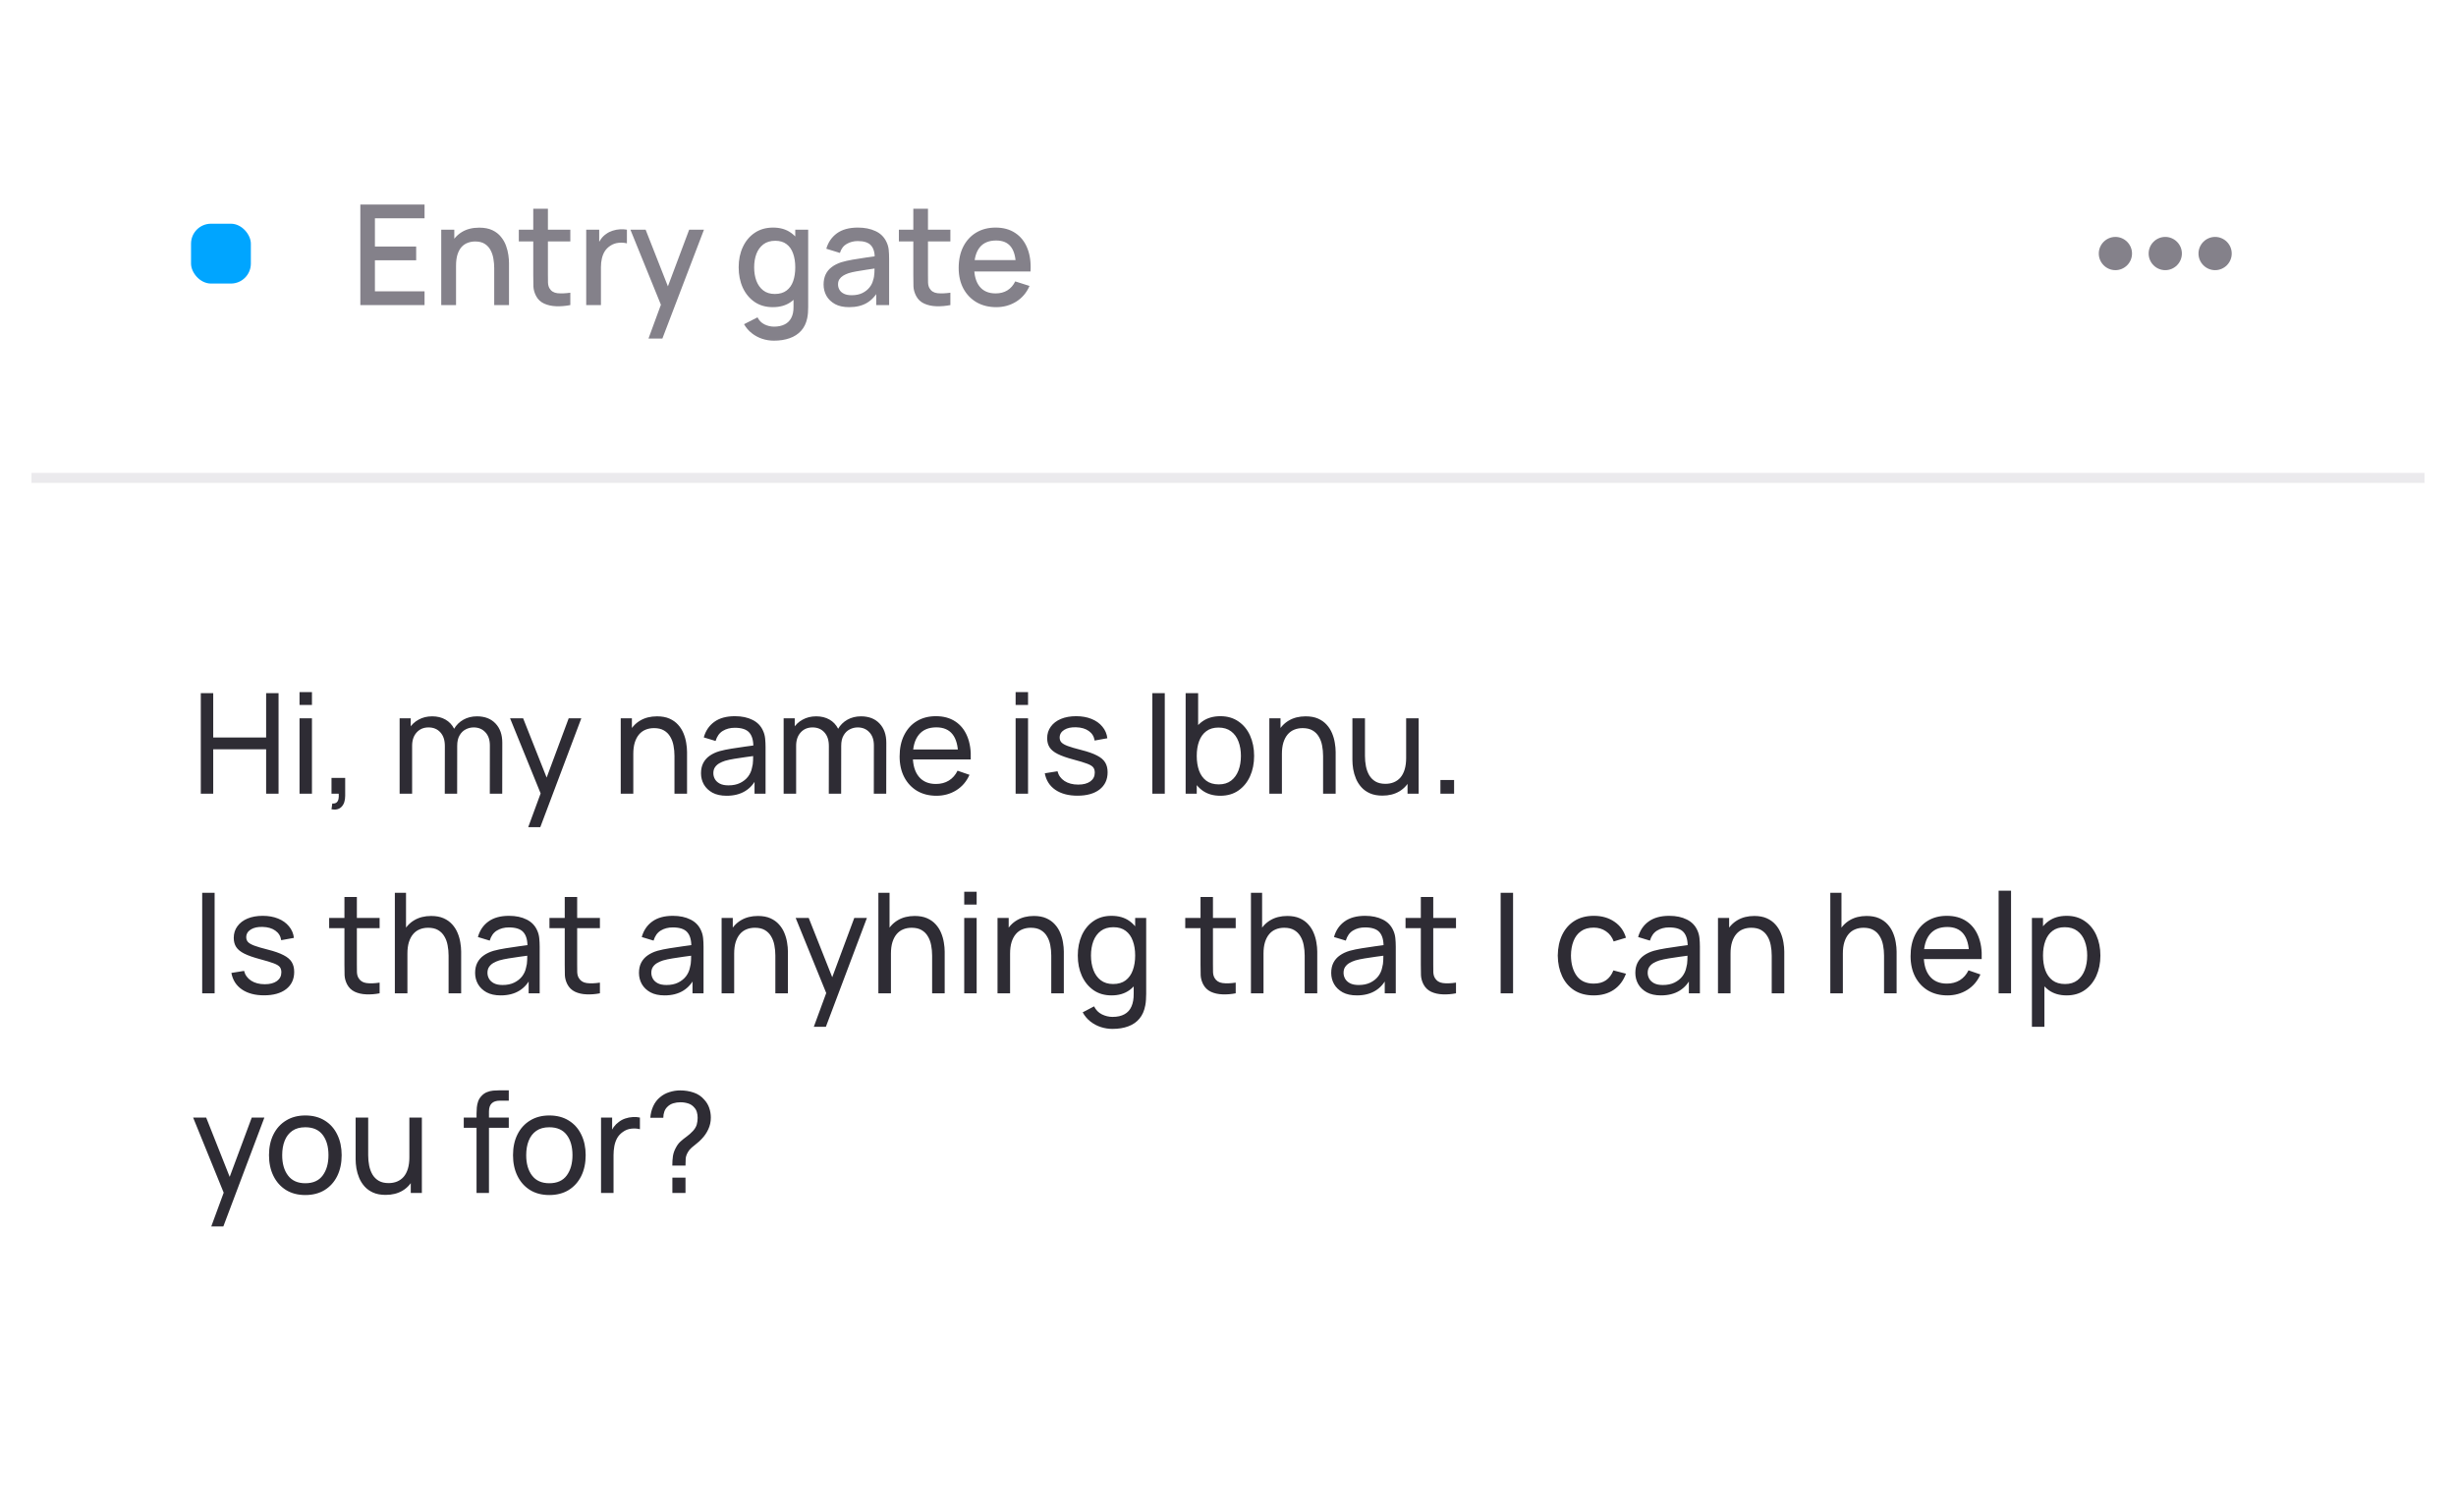 <svg width="406" height="250" viewBox="0 0 406 250" fill="none" xmlns="http://www.w3.org/2000/svg">
<g filter="url(#filter0_d_38156_10948)">
<g clip-path="url(#clip0_38156_10948)">
<rect x="5.207" y="4" width="395.586" height="239.103" rx="6.593" fill="white"/>
<path d="M349.696 37.515C348.185 37.515 346.949 38.751 346.949 40.262C346.949 41.773 348.185 43.009 349.696 43.009C351.207 43.009 352.443 41.773 352.443 40.262C352.443 38.751 351.207 37.515 349.696 37.515ZM366.179 37.515C364.668 37.515 363.432 38.751 363.432 40.262C363.432 41.773 364.668 43.009 366.179 43.009C367.69 43.009 368.926 41.773 368.926 40.262C368.926 38.751 367.69 37.515 366.179 37.515ZM357.938 37.515C356.427 37.515 355.191 38.751 355.191 40.262C355.191 41.773 356.427 43.009 357.938 43.009C359.449 43.009 360.685 41.773 360.685 40.262C360.685 38.751 359.449 37.515 357.938 37.515Z" fill="#84818A"/>
<rect x="5.207" y="76.524" width="395.586" height="1.648" fill="#EBEAED"/>
<rect x="31.579" y="35.334" width="9.89" height="9.89" rx="3.297" fill="#00A5FF"/>
<path d="M59.567 48.779V32.165H70.182V34.438H61.978V39.099H68.797V41.372H61.978V46.506H70.182V48.779H59.567ZM81.698 48.779V42.653C81.698 42.168 81.656 41.672 81.571 41.164C81.494 40.649 81.341 40.172 81.11 39.734C80.887 39.295 80.568 38.941 80.152 38.672C79.745 38.403 79.21 38.268 78.548 38.268C78.118 38.268 77.71 38.341 77.325 38.487C76.941 38.626 76.602 38.853 76.31 39.168C76.025 39.484 75.799 39.899 75.629 40.414C75.468 40.93 75.387 41.557 75.387 42.295L73.887 41.73C73.887 40.599 74.099 39.603 74.522 38.741C74.945 37.872 75.552 37.195 76.345 36.711C77.137 36.226 78.095 35.984 79.218 35.984C80.079 35.984 80.802 36.122 81.387 36.399C81.971 36.676 82.444 37.041 82.806 37.495C83.175 37.941 83.456 38.43 83.648 38.961C83.841 39.491 83.971 40.011 84.04 40.518C84.11 41.026 84.144 41.472 84.144 41.856V48.779H81.698ZM72.941 48.779V36.318H75.099V39.918H75.387V48.779H72.941ZM94.28 48.779C93.496 48.933 92.726 48.998 91.972 48.975C91.219 48.952 90.546 48.806 89.953 48.537C89.361 48.268 88.915 47.845 88.615 47.268C88.346 46.752 88.2 46.229 88.177 45.699C88.161 45.16 88.153 44.553 88.153 43.876V32.857H90.576V43.76C90.576 44.26 90.58 44.695 90.588 45.064C90.603 45.433 90.684 45.745 90.83 45.999C91.107 46.476 91.546 46.749 92.145 46.818C92.753 46.879 93.465 46.852 94.28 46.737V48.779ZM85.765 38.257V36.318H94.28V38.257H85.765ZM96.907 48.779V36.318H99.053V39.341L98.753 38.949C98.907 38.549 99.107 38.184 99.353 37.853C99.599 37.514 99.884 37.237 100.207 37.022C100.522 36.791 100.872 36.614 101.257 36.491C101.649 36.361 102.049 36.284 102.457 36.261C102.865 36.23 103.257 36.249 103.634 36.318V38.58C103.226 38.472 102.772 38.441 102.272 38.487C101.78 38.534 101.326 38.691 100.911 38.961C100.519 39.214 100.207 39.522 99.976 39.884C99.753 40.245 99.592 40.649 99.492 41.095C99.392 41.533 99.342 41.999 99.342 42.491V48.779H96.907ZM107.2 54.318L109.612 47.752L109.646 49.691L104.212 36.318H106.727L110.788 46.645H110.05L113.927 36.318H116.373L109.496 54.318H107.2ZM127.934 54.664C127.265 54.664 126.615 54.56 125.984 54.352C125.361 54.144 124.792 53.837 124.277 53.429C123.761 53.029 123.335 52.533 122.996 51.941L125.223 50.81C125.492 51.341 125.877 51.729 126.377 51.975C126.877 52.221 127.404 52.344 127.957 52.344C128.642 52.344 129.227 52.221 129.711 51.975C130.196 51.737 130.561 51.375 130.807 50.891C131.061 50.406 131.184 49.806 131.177 49.091V45.606H131.465V36.318H133.6V49.114C133.6 49.445 133.588 49.76 133.565 50.06C133.542 50.36 133.5 50.66 133.438 50.96C133.261 51.798 132.923 52.491 132.423 53.037C131.93 53.583 131.3 53.991 130.53 54.26C129.769 54.529 128.904 54.664 127.934 54.664ZM127.75 49.125C126.588 49.125 125.584 48.837 124.738 48.26C123.9 47.683 123.25 46.899 122.788 45.906C122.335 44.906 122.108 43.783 122.108 42.537C122.108 41.283 122.338 40.164 122.8 39.18C123.262 38.188 123.915 37.407 124.761 36.837C125.615 36.261 126.627 35.972 127.796 35.972C128.973 35.972 129.961 36.261 130.761 36.837C131.569 37.407 132.176 38.188 132.584 39.18C133 40.172 133.207 41.291 133.207 42.537C133.207 43.783 133 44.903 132.584 45.895C132.169 46.887 131.557 47.675 130.75 48.26C129.942 48.837 128.942 49.125 127.75 49.125ZM128.084 46.945C128.877 46.945 129.523 46.756 130.023 46.379C130.523 46.002 130.888 45.483 131.119 44.822C131.35 44.16 131.465 43.399 131.465 42.537C131.465 41.676 131.346 40.914 131.107 40.253C130.877 39.591 130.515 39.076 130.023 38.707C129.538 38.337 128.919 38.153 128.165 38.153C127.365 38.153 126.708 38.349 126.192 38.741C125.677 39.134 125.292 39.66 125.038 40.322C124.792 40.983 124.669 41.722 124.669 42.537C124.669 43.36 124.792 44.106 125.038 44.776C125.292 45.437 125.669 45.964 126.169 46.356C126.677 46.749 127.315 46.945 128.084 46.945ZM140.358 49.125C139.435 49.125 138.662 48.956 138.039 48.618C137.416 48.272 136.943 47.818 136.62 47.256C136.305 46.687 136.147 46.064 136.147 45.387C136.147 44.756 136.259 44.203 136.482 43.726C136.705 43.249 137.035 42.845 137.474 42.514C137.912 42.176 138.451 41.903 139.089 41.695C139.643 41.533 140.27 41.391 140.97 41.268C141.67 41.145 142.404 41.03 143.174 40.922C143.951 40.814 144.72 40.707 145.481 40.599L144.604 41.084C144.62 40.107 144.412 39.384 143.981 38.914C143.558 38.438 142.828 38.199 141.789 38.199C141.135 38.199 140.535 38.353 139.989 38.66C139.443 38.961 139.062 39.461 138.847 40.16L136.597 39.468C136.905 38.399 137.489 37.549 138.351 36.918C139.22 36.288 140.374 35.972 141.812 35.972C142.927 35.972 143.897 36.164 144.72 36.549C145.55 36.926 146.158 37.526 146.543 38.349C146.743 38.757 146.866 39.187 146.912 39.641C146.958 40.095 146.981 40.584 146.981 41.107V48.779H144.847V45.929L145.262 46.299C144.747 47.252 144.089 47.964 143.289 48.433C142.497 48.895 141.52 49.125 140.358 49.125ZM140.785 47.152C141.47 47.152 142.058 47.033 142.551 46.795C143.043 46.549 143.439 46.237 143.739 45.86C144.039 45.483 144.235 45.091 144.327 44.683C144.458 44.314 144.531 43.899 144.547 43.437C144.57 42.976 144.581 42.606 144.581 42.33L145.366 42.618C144.604 42.733 143.912 42.837 143.289 42.93C142.666 43.022 142.101 43.114 141.593 43.206C141.093 43.291 140.647 43.395 140.255 43.518C139.924 43.633 139.628 43.772 139.366 43.933C139.112 44.095 138.908 44.291 138.755 44.522C138.608 44.753 138.535 45.033 138.535 45.364C138.535 45.687 138.616 45.987 138.778 46.264C138.939 46.533 139.185 46.749 139.516 46.91C139.847 47.072 140.27 47.152 140.785 47.152ZM157.108 48.779C156.323 48.933 155.554 48.998 154.8 48.975C154.046 48.952 153.373 48.806 152.781 48.537C152.189 48.268 151.743 47.845 151.443 47.268C151.173 46.752 151.027 46.229 151.004 45.699C150.989 45.16 150.981 44.553 150.981 43.876V32.857H153.404V43.76C153.404 44.26 153.408 44.695 153.416 45.064C153.431 45.433 153.512 45.745 153.658 45.999C153.935 46.476 154.373 46.749 154.973 46.818C155.581 46.879 156.292 46.852 157.108 46.737V48.779ZM148.593 38.257V36.318H157.108V38.257H148.593ZM164.698 49.125C163.46 49.125 162.371 48.856 161.433 48.318C160.502 47.772 159.775 47.014 159.252 46.045C158.737 45.068 158.479 43.937 158.479 42.653C158.479 41.291 158.733 40.111 159.241 39.111C159.756 38.111 160.471 37.337 161.387 36.791C162.302 36.245 163.367 35.972 164.583 35.972C165.852 35.972 166.933 36.268 167.825 36.861C168.717 37.445 169.383 38.28 169.821 39.364C170.267 40.449 170.444 41.737 170.352 43.23H167.94V42.353C167.925 40.907 167.648 39.837 167.11 39.145C166.579 38.453 165.767 38.107 164.675 38.107C163.467 38.107 162.56 38.487 161.952 39.249C161.345 40.011 161.041 41.11 161.041 42.549C161.041 43.918 161.345 44.98 161.952 45.733C162.56 46.479 163.437 46.852 164.583 46.852C165.337 46.852 165.987 46.683 166.533 46.345C167.087 45.999 167.517 45.506 167.825 44.868L170.19 45.618C169.706 46.733 168.971 47.599 167.987 48.214C167.002 48.822 165.906 49.125 164.698 49.125ZM160.256 43.23V41.349H169.152V43.23H160.256Z" fill="#84818A"/>
<path d="M33.194 129.545V112.93H35.248V120.257H43.994V112.93H46.048V129.545H43.994V122.207H35.248V129.545H33.194ZM49.515 114.88V112.757H51.569V114.88H49.515ZM49.515 129.545V117.084H51.569V129.545H49.515ZM54.8 132.129L54.927 131.172C55.25 131.195 55.492 131.133 55.654 130.987C55.815 130.841 55.919 130.641 55.965 130.387C56.012 130.133 56.019 129.853 55.989 129.545H54.8V126.937H57.062V129.891C57.062 130.699 56.861 131.306 56.462 131.714C56.069 132.122 55.515 132.26 54.8 132.129ZM80.969 129.545L80.98 121.572C80.98 120.641 80.73 119.915 80.23 119.392C79.738 118.861 79.096 118.595 78.303 118.595C77.842 118.595 77.403 118.703 76.988 118.918C76.573 119.126 76.234 119.457 75.973 119.911C75.711 120.357 75.58 120.93 75.58 121.63L74.496 121.191C74.48 120.307 74.661 119.534 75.038 118.872C75.423 118.203 75.946 117.684 76.607 117.315C77.269 116.946 78.015 116.761 78.846 116.761C80.145 116.761 81.168 117.157 81.915 117.949C82.661 118.734 83.034 119.792 83.034 121.122L83.022 129.545H80.969ZM66.061 129.545V117.084H67.896V120.418H68.127V129.545H66.061ZM73.526 129.545L73.538 121.653C73.538 120.699 73.292 119.953 72.8 119.415C72.307 118.868 71.653 118.595 70.838 118.595C70.031 118.595 69.377 118.872 68.877 119.426C68.377 119.98 68.127 120.715 68.127 121.63L67.042 120.984C67.042 120.176 67.234 119.453 67.619 118.815C68.004 118.176 68.527 117.676 69.188 117.315C69.85 116.946 70.6 116.761 71.438 116.761C72.277 116.761 73.007 116.938 73.63 117.292C74.253 117.645 74.734 118.153 75.073 118.815C75.411 119.468 75.58 120.249 75.58 121.157L75.569 129.545H73.526ZM87.319 135.083L89.731 128.53L89.765 130.468L84.319 117.084H86.477L90.746 127.849H90.007L94.011 117.084H96.099L89.315 135.083H87.319ZM111.497 129.545V123.303C111.497 122.711 111.444 122.141 111.336 121.595C111.236 121.049 111.055 120.561 110.794 120.13C110.54 119.692 110.194 119.345 109.755 119.092C109.325 118.838 108.778 118.711 108.117 118.711C107.602 118.711 107.132 118.799 106.709 118.976C106.294 119.145 105.936 119.407 105.636 119.761C105.336 120.115 105.102 120.561 104.932 121.099C104.771 121.63 104.69 122.257 104.69 122.98L103.34 122.564C103.34 121.357 103.556 120.322 103.986 119.461C104.425 118.592 105.036 117.926 105.821 117.465C106.613 116.995 107.544 116.761 108.613 116.761C109.421 116.761 110.109 116.888 110.678 117.142C111.247 117.395 111.721 117.734 112.097 118.157C112.474 118.572 112.771 119.042 112.986 119.565C113.201 120.08 113.351 120.607 113.436 121.145C113.528 121.676 113.574 122.18 113.574 122.657V129.545H111.497ZM102.613 129.545V117.084H104.459V120.418H104.69V129.545H102.613ZM120.116 129.891C119.185 129.891 118.405 129.722 117.774 129.383C117.151 129.037 116.678 128.583 116.355 128.022C116.039 127.46 115.882 126.845 115.882 126.176C115.882 125.522 116.005 124.957 116.251 124.48C116.505 123.995 116.859 123.595 117.312 123.28C117.766 122.957 118.309 122.703 118.939 122.518C119.532 122.357 120.193 122.218 120.924 122.103C121.662 121.98 122.408 121.868 123.162 121.768C123.916 121.668 124.62 121.572 125.274 121.48L124.535 121.907C124.558 120.799 124.335 119.98 123.866 119.449C123.404 118.918 122.604 118.653 121.466 118.653C120.712 118.653 120.051 118.826 119.482 119.172C118.92 119.511 118.524 120.065 118.293 120.834L116.343 120.245C116.643 119.153 117.224 118.295 118.085 117.672C118.947 117.049 120.082 116.738 121.489 116.738C122.62 116.738 123.589 116.942 124.397 117.349C125.212 117.749 125.797 118.357 126.15 119.172C126.327 119.557 126.439 119.976 126.485 120.43C126.531 120.876 126.554 121.345 126.554 121.838V129.545H124.731V126.557L125.158 126.834C124.689 127.841 124.031 128.603 123.185 129.118C122.347 129.633 121.324 129.891 120.116 129.891ZM120.428 128.172C121.166 128.172 121.805 128.041 122.343 127.78C122.889 127.51 123.328 127.16 123.658 126.73C123.989 126.291 124.204 125.814 124.304 125.299C124.42 124.914 124.481 124.487 124.489 124.018C124.504 123.541 124.512 123.176 124.512 122.922L125.227 123.234C124.558 123.326 123.901 123.414 123.254 123.499C122.608 123.584 121.997 123.676 121.42 123.776C120.843 123.868 120.324 123.98 119.862 124.111C119.524 124.218 119.205 124.357 118.905 124.526C118.612 124.695 118.374 124.914 118.189 125.184C118.012 125.445 117.924 125.772 117.924 126.164C117.924 126.503 118.009 126.826 118.178 127.133C118.355 127.441 118.624 127.691 118.985 127.883C119.355 128.076 119.835 128.172 120.428 128.172ZM144.45 129.545L144.461 121.572C144.461 120.641 144.211 119.915 143.711 119.392C143.219 118.861 142.577 118.595 141.784 118.595C141.323 118.595 140.884 118.703 140.469 118.918C140.054 119.126 139.715 119.457 139.454 119.911C139.192 120.357 139.061 120.93 139.061 121.63L137.977 121.191C137.961 120.307 138.142 119.534 138.519 118.872C138.904 118.203 139.427 117.684 140.088 117.315C140.75 116.946 141.496 116.761 142.327 116.761C143.627 116.761 144.65 117.157 145.396 117.949C146.142 118.734 146.515 119.792 146.515 121.122L146.503 129.545H144.45ZM129.543 129.545V117.084H131.377V120.418H131.608V129.545H129.543ZM137.008 129.545L137.019 121.653C137.019 120.699 136.773 119.953 136.281 119.415C135.788 118.868 135.135 118.595 134.319 118.595C133.512 118.595 132.858 118.872 132.358 119.426C131.858 119.98 131.608 120.715 131.608 121.63L130.523 120.984C130.523 120.176 130.716 119.453 131.1 118.815C131.485 118.176 132.008 117.676 132.669 117.315C133.331 116.946 134.081 116.761 134.919 116.761C135.758 116.761 136.488 116.938 137.112 117.292C137.735 117.645 138.215 118.153 138.554 118.815C138.892 119.468 139.061 120.249 139.061 121.157L139.05 129.545H137.008ZM154.807 129.891C153.584 129.891 152.515 129.622 151.6 129.083C150.692 128.537 149.984 127.78 149.477 126.81C148.969 125.834 148.715 124.695 148.715 123.395C148.715 122.034 148.965 120.857 149.465 119.865C149.965 118.865 150.661 118.095 151.554 117.557C152.454 117.011 153.507 116.738 154.715 116.738C155.969 116.738 157.034 117.026 157.911 117.603C158.796 118.18 159.457 119.003 159.896 120.072C160.342 121.141 160.534 122.414 160.472 123.891H158.396V123.153C158.372 121.622 158.061 120.48 157.461 119.726C156.861 118.965 155.969 118.584 154.784 118.584C153.515 118.584 152.55 118.992 151.888 119.807C151.227 120.622 150.896 121.791 150.896 123.314C150.896 124.784 151.227 125.922 151.888 126.73C152.55 127.537 153.492 127.941 154.715 127.941C155.538 127.941 156.253 127.753 156.861 127.376C157.469 126.999 157.946 126.457 158.292 125.749L160.265 126.43C159.78 127.53 159.049 128.383 158.073 128.991C157.103 129.591 156.015 129.891 154.807 129.891ZM150.204 123.891V122.241H159.411V123.891H150.204ZM167.892 114.88V112.757H169.945V114.88H167.892ZM167.892 129.545V117.084H169.945V129.545H167.892ZM178.115 129.88C176.63 129.88 175.411 129.556 174.457 128.91C173.511 128.257 172.93 127.345 172.715 126.176L174.815 125.841C174.984 126.518 175.373 127.057 175.98 127.457C176.588 127.849 177.342 128.045 178.242 128.045C179.096 128.045 179.765 127.868 180.249 127.514C180.734 127.16 180.976 126.68 180.976 126.072C180.976 125.718 180.895 125.434 180.734 125.218C180.572 124.995 180.238 124.787 179.73 124.595C179.23 124.403 178.472 124.172 177.457 123.903C176.357 123.611 175.492 123.307 174.861 122.991C174.23 122.676 173.78 122.311 173.511 121.895C173.242 121.48 173.107 120.976 173.107 120.384C173.107 119.653 173.307 119.015 173.707 118.469C174.107 117.915 174.665 117.488 175.38 117.188C176.103 116.888 176.942 116.738 177.896 116.738C178.842 116.738 179.688 116.888 180.434 117.188C181.18 117.488 181.78 117.915 182.234 118.469C182.695 119.015 182.968 119.653 183.053 120.384L180.953 120.765C180.853 120.095 180.53 119.568 179.984 119.184C179.446 118.799 178.749 118.595 177.896 118.572C177.088 118.542 176.43 118.684 175.923 118.999C175.423 119.315 175.173 119.742 175.173 120.28C175.173 120.58 175.265 120.838 175.45 121.053C175.642 121.268 175.992 121.472 176.499 121.665C177.015 121.857 177.761 122.076 178.738 122.322C179.838 122.599 180.703 122.903 181.334 123.234C181.972 123.557 182.426 123.941 182.695 124.387C182.965 124.826 183.099 125.368 183.099 126.014C183.099 127.214 182.657 128.16 181.772 128.853C180.888 129.537 179.669 129.88 178.115 129.88ZM190.494 129.545V112.93H192.548V129.545H190.494ZM201.733 129.891C200.564 129.891 199.579 129.603 198.779 129.026C197.979 128.441 197.371 127.653 196.956 126.66C196.548 125.66 196.345 124.541 196.345 123.303C196.345 122.049 196.548 120.926 196.956 119.934C197.371 118.942 197.979 118.161 198.779 117.592C199.587 117.022 200.575 116.738 201.744 116.738C202.898 116.738 203.89 117.026 204.721 117.603C205.56 118.172 206.202 118.953 206.648 119.945C207.094 120.938 207.317 122.057 207.317 123.303C207.317 124.549 207.094 125.668 206.648 126.66C206.202 127.653 205.56 128.441 204.721 129.026C203.89 129.603 202.894 129.891 201.733 129.891ZM195.998 129.545V112.93H198.064V120.372H197.833V129.545H195.998ZM201.479 128.01C202.302 128.01 202.983 127.803 203.521 127.387C204.06 126.972 204.463 126.41 204.733 125.703C205.002 124.987 205.136 124.187 205.136 123.303C205.136 122.426 205.002 121.634 204.733 120.926C204.471 120.218 204.063 119.657 203.51 119.242C202.963 118.826 202.267 118.619 201.421 118.619C200.614 118.619 199.944 118.818 199.414 119.218C198.883 119.611 198.487 120.161 198.225 120.868C197.964 121.568 197.833 122.38 197.833 123.303C197.833 124.211 197.96 125.022 198.214 125.737C198.475 126.445 198.875 127.003 199.414 127.41C199.952 127.81 200.641 128.01 201.479 128.01ZM218.719 129.545V123.303C218.719 122.711 218.665 122.141 218.558 121.595C218.458 121.049 218.277 120.561 218.015 120.13C217.761 119.692 217.415 119.345 216.977 119.092C216.546 118.838 216 118.711 215.339 118.711C214.823 118.711 214.354 118.799 213.931 118.976C213.516 119.145 213.158 119.407 212.858 119.761C212.558 120.115 212.323 120.561 212.154 121.099C211.993 121.63 211.912 122.257 211.912 122.98L210.562 122.564C210.562 121.357 210.777 120.322 211.208 119.461C211.646 118.592 212.258 117.926 213.042 117.465C213.835 116.995 214.765 116.761 215.835 116.761C216.642 116.761 217.331 116.888 217.9 117.142C218.469 117.395 218.942 117.734 219.319 118.157C219.696 118.572 219.992 119.042 220.208 119.565C220.423 120.08 220.573 120.607 220.657 121.145C220.75 121.676 220.796 122.18 220.796 122.657V129.545H218.719ZM209.835 129.545V117.084H211.681V120.418H211.912V129.545H209.835ZM228.526 129.868C227.726 129.868 227.038 129.741 226.461 129.487C225.892 129.233 225.419 128.895 225.042 128.472C224.665 128.049 224.369 127.58 224.153 127.064C223.938 126.549 223.784 126.022 223.692 125.484C223.607 124.945 223.565 124.441 223.565 123.972V117.084H225.642V123.326C225.642 123.911 225.696 124.476 225.803 125.022C225.911 125.568 226.092 126.06 226.346 126.499C226.607 126.937 226.953 127.283 227.384 127.537C227.822 127.791 228.369 127.918 229.022 127.918C229.538 127.918 230.007 127.83 230.43 127.653C230.853 127.476 231.215 127.214 231.515 126.868C231.815 126.514 232.045 126.068 232.207 125.53C232.368 124.991 232.449 124.364 232.449 123.649L233.799 124.064C233.799 125.264 233.58 126.299 233.141 127.168C232.711 128.037 232.099 128.706 231.307 129.176C230.522 129.637 229.595 129.868 228.526 129.868ZM232.68 129.545V126.21H232.449V117.084H234.514V129.545H232.68ZM238.114 129.545V127.283H240.375V129.545H238.114ZM33.425 162.545V145.93H35.479V162.545H33.425ZM43.648 162.88C42.164 162.88 40.945 162.556 39.991 161.91C39.045 161.257 38.464 160.345 38.249 159.176L40.349 158.841C40.518 159.518 40.906 160.057 41.514 160.457C42.121 160.849 42.875 161.045 43.775 161.045C44.629 161.045 45.298 160.868 45.783 160.514C46.267 160.16 46.51 159.68 46.51 159.072C46.51 158.718 46.429 158.434 46.267 158.218C46.106 157.995 45.771 157.787 45.264 157.595C44.764 157.403 44.006 157.172 42.991 156.903C41.891 156.611 41.025 156.307 40.395 155.991C39.764 155.676 39.314 155.311 39.045 154.895C38.776 154.48 38.641 153.976 38.641 153.384C38.641 152.653 38.841 152.015 39.241 151.469C39.641 150.915 40.199 150.488 40.914 150.188C41.637 149.888 42.475 149.738 43.429 149.738C44.375 149.738 45.221 149.888 45.967 150.188C46.714 150.488 47.313 150.915 47.767 151.469C48.229 152.015 48.502 152.653 48.587 153.384L46.487 153.765C46.387 153.095 46.064 152.568 45.517 152.184C44.979 151.799 44.283 151.595 43.429 151.572C42.621 151.542 41.964 151.684 41.456 151.999C40.956 152.315 40.706 152.742 40.706 153.28C40.706 153.58 40.798 153.838 40.983 154.053C41.175 154.268 41.525 154.472 42.033 154.665C42.548 154.857 43.294 155.076 44.271 155.322C45.371 155.599 46.237 155.903 46.867 156.234C47.506 156.557 47.96 156.941 48.229 157.387C48.498 157.826 48.633 158.368 48.633 159.014C48.633 160.214 48.19 161.16 47.306 161.853C46.421 162.537 45.202 162.88 43.648 162.88ZM62.754 162.545C62.016 162.691 61.285 162.749 60.562 162.718C59.847 162.695 59.208 162.553 58.647 162.291C58.085 162.022 57.658 161.607 57.366 161.045C57.12 160.553 56.985 160.057 56.962 159.557C56.947 159.049 56.939 158.476 56.939 157.837V146.623H58.993V157.745C58.993 158.253 58.997 158.687 59.005 159.049C59.02 159.41 59.101 159.722 59.247 159.984C59.524 160.476 59.962 160.764 60.562 160.849C61.17 160.933 61.901 160.91 62.754 160.78V162.545ZM54.413 151.78V150.084H62.754V151.78H54.413ZM74.157 162.545V156.303C74.157 155.711 74.103 155.141 73.995 154.595C73.895 154.049 73.715 153.561 73.453 153.13C73.199 152.692 72.853 152.345 72.415 152.092C71.984 151.838 71.438 151.711 70.776 151.711C70.261 151.711 69.792 151.799 69.369 151.976C68.953 152.145 68.596 152.407 68.296 152.761C67.996 153.115 67.761 153.561 67.592 154.099C67.43 154.63 67.35 155.257 67.35 155.98L66 155.564C66 154.357 66.215 153.322 66.646 152.461C67.084 151.592 67.696 150.926 68.48 150.465C69.273 149.995 70.203 149.761 71.272 149.761C72.08 149.761 72.769 149.888 73.338 150.142C73.907 150.395 74.38 150.734 74.757 151.157C75.134 151.572 75.43 152.042 75.645 152.565C75.861 153.08 76.011 153.607 76.095 154.145C76.188 154.676 76.234 155.18 76.234 155.657V162.545H74.157ZM65.273 162.545V145.93H67.119V155.103H67.35V162.545H65.273ZM82.776 162.891C81.845 162.891 81.064 162.722 80.433 162.383C79.81 162.037 79.337 161.583 79.014 161.022C78.699 160.46 78.541 159.845 78.541 159.176C78.541 158.522 78.664 157.957 78.91 157.48C79.164 156.995 79.518 156.595 79.972 156.28C80.426 155.957 80.968 155.703 81.599 155.518C82.191 155.357 82.853 155.218 83.583 155.103C84.322 154.98 85.068 154.868 85.822 154.768C86.575 154.668 87.279 154.572 87.933 154.48L87.195 154.907C87.218 153.799 86.995 152.98 86.525 152.449C86.064 151.918 85.264 151.653 84.126 151.653C83.372 151.653 82.71 151.826 82.141 152.172C81.579 152.511 81.183 153.065 80.953 153.834L79.003 153.245C79.303 152.153 79.883 151.295 80.745 150.672C81.606 150.049 82.741 149.738 84.149 149.738C85.279 149.738 86.249 149.942 87.056 150.349C87.871 150.749 88.456 151.357 88.81 152.172C88.987 152.557 89.098 152.976 89.144 153.43C89.191 153.876 89.214 154.345 89.214 154.838V162.545H87.391V159.557L87.818 159.834C87.349 160.841 86.691 161.603 85.845 162.118C85.006 162.633 83.983 162.891 82.776 162.891ZM83.087 161.172C83.826 161.172 84.464 161.041 85.002 160.78C85.549 160.51 85.987 160.16 86.318 159.73C86.648 159.291 86.864 158.814 86.964 158.299C87.079 157.914 87.141 157.487 87.148 157.018C87.164 156.541 87.172 156.176 87.172 155.922L87.887 156.234C87.218 156.326 86.56 156.414 85.914 156.499C85.268 156.584 84.656 156.676 84.079 156.776C83.502 156.868 82.983 156.98 82.522 157.111C82.183 157.218 81.864 157.357 81.564 157.526C81.272 157.695 81.033 157.914 80.849 158.184C80.672 158.445 80.583 158.772 80.583 159.164C80.583 159.503 80.668 159.826 80.837 160.133C81.014 160.441 81.283 160.691 81.645 160.883C82.014 161.076 82.495 161.172 83.087 161.172ZM99.171 162.545C98.433 162.691 97.702 162.749 96.979 162.718C96.263 162.695 95.625 162.553 95.064 162.291C94.502 162.022 94.075 161.607 93.783 161.045C93.537 160.553 93.402 160.057 93.379 159.557C93.364 159.049 93.356 158.476 93.356 157.837V146.623H95.41V157.745C95.41 158.253 95.413 158.687 95.421 159.049C95.437 159.41 95.517 159.722 95.663 159.984C95.94 160.476 96.379 160.764 96.979 160.849C97.587 160.933 98.317 160.91 99.171 160.78V162.545ZM90.829 151.78V150.084H99.171V151.78H90.829ZM109.863 162.891C108.932 162.891 108.151 162.722 107.521 162.383C106.897 162.037 106.424 161.583 106.101 161.022C105.786 160.46 105.628 159.845 105.628 159.176C105.628 158.522 105.751 157.957 105.997 157.48C106.251 156.995 106.605 156.595 107.059 156.28C107.513 155.957 108.055 155.703 108.686 155.518C109.278 155.357 109.94 155.218 110.67 155.103C111.409 154.98 112.155 154.868 112.909 154.768C113.663 154.668 114.366 154.572 115.02 154.48L114.282 154.907C114.305 153.799 114.082 152.98 113.613 152.449C113.151 151.918 112.351 151.653 111.213 151.653C110.459 151.653 109.797 151.826 109.228 152.172C108.667 152.511 108.27 153.065 108.04 153.834L106.09 153.245C106.39 152.153 106.971 151.295 107.832 150.672C108.694 150.049 109.828 149.738 111.236 149.738C112.366 149.738 113.336 149.942 114.143 150.349C114.959 150.749 115.543 151.357 115.897 152.172C116.074 152.557 116.185 152.976 116.232 153.43C116.278 153.876 116.301 154.345 116.301 154.838V162.545H114.478V159.557L114.905 159.834C114.436 160.841 113.778 161.603 112.932 162.118C112.093 162.633 111.07 162.891 109.863 162.891ZM110.174 161.172C110.913 161.172 111.551 161.041 112.09 160.78C112.636 160.51 113.074 160.16 113.405 159.73C113.736 159.291 113.951 158.814 114.051 158.299C114.166 157.914 114.228 157.487 114.236 157.018C114.251 156.541 114.259 156.176 114.259 155.922L114.974 156.234C114.305 156.326 113.647 156.414 113.001 156.499C112.355 156.584 111.743 156.676 111.166 156.776C110.59 156.868 110.07 156.98 109.609 157.111C109.27 157.218 108.951 157.357 108.651 157.526C108.359 157.695 108.12 157.914 107.936 158.184C107.759 158.445 107.67 158.772 107.67 159.164C107.67 159.503 107.755 159.826 107.924 160.133C108.101 160.441 108.37 160.691 108.732 160.883C109.101 161.076 109.582 161.172 110.174 161.172ZM128.173 162.545V156.303C128.173 155.711 128.12 155.141 128.012 154.595C127.912 154.049 127.731 153.561 127.47 153.13C127.216 152.692 126.87 152.345 126.431 152.092C126 151.838 125.454 151.711 124.793 151.711C124.277 151.711 123.808 151.799 123.385 151.976C122.97 152.145 122.612 152.407 122.312 152.761C122.012 153.115 121.778 153.561 121.608 154.099C121.447 154.63 121.366 155.257 121.366 155.98L120.016 155.564C120.016 154.357 120.231 153.322 120.662 152.461C121.101 151.592 121.712 150.926 122.497 150.465C123.289 149.995 124.22 149.761 125.289 149.761C126.097 149.761 126.785 149.888 127.354 150.142C127.923 150.395 128.396 150.734 128.773 151.157C129.15 151.572 129.446 152.042 129.662 152.565C129.877 153.08 130.027 153.607 130.112 154.145C130.204 154.676 130.25 155.18 130.25 155.657V162.545H128.173ZM119.289 162.545V150.084H121.135V153.418H121.366V162.545H119.289ZM134.53 168.083L136.941 161.53L136.976 163.468L131.53 150.084H133.688L137.957 160.849H137.218L141.222 150.084H143.31L136.526 168.083H134.53ZM154.089 162.545V156.303C154.089 155.711 154.035 155.141 153.927 154.595C153.827 154.049 153.646 153.561 153.385 153.13C153.131 152.692 152.785 152.345 152.346 152.092C151.916 151.838 151.37 151.711 150.708 151.711C150.193 151.711 149.723 151.799 149.3 151.976C148.885 152.145 148.527 152.407 148.227 152.761C147.927 153.115 147.693 153.561 147.524 154.099C147.362 154.63 147.281 155.257 147.281 155.98L145.931 155.564C145.931 154.357 146.147 153.322 146.577 152.461C147.016 151.592 147.627 150.926 148.412 150.465C149.204 149.995 150.135 149.761 151.204 149.761C152.012 149.761 152.7 149.888 153.269 150.142C153.839 150.395 154.312 150.734 154.689 151.157C155.066 151.572 155.362 152.042 155.577 152.565C155.792 153.08 155.942 153.607 156.027 154.145C156.119 154.676 156.166 155.18 156.166 155.657V162.545H154.089ZM145.204 162.545V145.93H147.051V155.103H147.281V162.545H145.204ZM159.396 147.88V145.757H161.45V147.88H159.396ZM159.396 162.545V150.084H161.45V162.545H159.396ZM173.784 162.545V156.303C173.784 155.711 173.73 155.141 173.623 154.595C173.523 154.049 173.342 153.561 173.08 153.13C172.827 152.692 172.481 152.345 172.042 152.092C171.611 151.838 171.065 151.711 170.404 151.711C169.888 151.711 169.419 151.799 168.996 151.976C168.581 152.145 168.223 152.407 167.923 152.761C167.623 153.115 167.388 153.561 167.219 154.099C167.058 154.63 166.977 155.257 166.977 155.98L165.627 155.564C165.627 154.357 165.842 153.322 166.273 152.461C166.712 151.592 167.323 150.926 168.108 150.465C168.9 149.995 169.831 149.761 170.9 149.761C171.707 149.761 172.396 149.888 172.965 150.142C173.534 150.395 174.007 150.734 174.384 151.157C174.761 151.572 175.057 152.042 175.273 152.565C175.488 153.08 175.638 153.607 175.723 154.145C175.815 154.676 175.861 155.18 175.861 155.657V162.545H173.784ZM164.9 162.545V150.084H166.746V153.418H166.977V162.545H164.9ZM183.903 168.429C183.249 168.429 182.611 168.329 181.988 168.129C181.365 167.929 180.791 167.625 180.268 167.218C179.753 166.818 179.322 166.31 178.976 165.695L180.857 164.703C181.165 165.31 181.599 165.752 182.161 166.029C182.73 166.306 183.314 166.445 183.914 166.445C184.707 166.445 185.364 166.299 185.887 166.006C186.41 165.722 186.795 165.295 187.041 164.726C187.295 164.156 187.418 163.449 187.41 162.603V159.199H187.653V150.084H189.476V162.626C189.476 162.964 189.464 163.291 189.441 163.606C189.426 163.922 189.387 164.233 189.326 164.541C189.164 165.426 188.845 166.152 188.368 166.722C187.891 167.299 187.276 167.725 186.522 168.002C185.768 168.287 184.895 168.429 183.903 168.429ZM183.753 162.891C182.591 162.891 181.595 162.603 180.765 162.026C179.934 161.441 179.292 160.653 178.838 159.66C178.392 158.668 178.169 157.549 178.169 156.303C178.169 155.057 178.392 153.938 178.838 152.945C179.292 151.953 179.934 151.172 180.765 150.603C181.595 150.026 182.588 149.738 183.741 149.738C184.918 149.738 185.907 150.022 186.707 150.592C187.507 151.161 188.11 151.942 188.518 152.934C188.933 153.926 189.141 155.049 189.141 156.303C189.141 157.541 188.933 158.66 188.518 159.66C188.11 160.653 187.507 161.441 186.707 162.026C185.907 162.603 184.922 162.891 183.753 162.891ZM184.007 161.01C184.845 161.01 185.534 160.81 186.072 160.41C186.61 160.003 187.007 159.445 187.26 158.737C187.522 158.022 187.653 157.211 187.653 156.303C187.653 155.38 187.522 154.568 187.26 153.868C187.007 153.161 186.614 152.611 186.084 152.218C185.553 151.818 184.88 151.619 184.064 151.619C183.218 151.619 182.518 151.826 181.964 152.242C181.418 152.657 181.011 153.218 180.741 153.926C180.48 154.634 180.349 155.426 180.349 156.303C180.349 157.187 180.484 157.987 180.753 158.703C181.022 159.41 181.426 159.972 181.964 160.387C182.511 160.803 183.191 161.01 184.007 161.01ZM204.274 162.545C203.536 162.691 202.805 162.749 202.082 162.718C201.367 162.695 200.728 162.553 200.167 162.291C199.605 162.022 199.178 161.607 198.886 161.045C198.64 160.553 198.505 160.057 198.482 159.557C198.467 159.049 198.459 158.476 198.459 157.837V146.623H200.513V157.745C200.513 158.253 200.517 158.687 200.525 159.049C200.54 159.41 200.621 159.722 200.767 159.984C201.044 160.476 201.482 160.764 202.082 160.849C202.69 160.933 203.421 160.91 204.274 160.78V162.545ZM195.932 151.78V150.084H204.274V151.78H195.932ZM215.677 162.545V156.303C215.677 155.711 215.623 155.141 215.515 154.595C215.415 154.049 215.235 153.561 214.973 153.13C214.719 152.692 214.373 152.345 213.935 152.092C213.504 151.838 212.958 151.711 212.296 151.711C211.781 151.711 211.312 151.799 210.889 151.976C210.473 152.145 210.116 152.407 209.816 152.761C209.516 153.115 209.281 153.561 209.112 154.099C208.95 154.63 208.87 155.257 208.87 155.98L207.52 155.564C207.52 154.357 207.735 153.322 208.166 152.461C208.604 151.592 209.216 150.926 210 150.465C210.793 149.995 211.723 149.761 212.792 149.761C213.6 149.761 214.289 149.888 214.858 150.142C215.427 150.395 215.9 150.734 216.277 151.157C216.654 151.572 216.95 152.042 217.165 152.565C217.381 153.08 217.531 153.607 217.615 154.145C217.708 154.676 217.754 155.18 217.754 155.657V162.545H215.677ZM206.793 162.545V145.93H208.639V155.103H208.87V162.545H206.793ZM224.296 162.891C223.365 162.891 222.584 162.722 221.953 162.383C221.33 162.037 220.857 161.583 220.534 161.022C220.219 160.46 220.061 159.845 220.061 159.176C220.061 158.522 220.184 157.957 220.43 157.48C220.684 156.995 221.038 156.595 221.492 156.28C221.946 155.957 222.488 155.703 223.119 155.518C223.711 155.357 224.372 155.218 225.103 155.103C225.842 154.98 226.588 154.868 227.342 154.768C228.095 154.668 228.799 154.572 229.453 154.48L228.715 154.907C228.738 153.799 228.515 152.98 228.045 152.449C227.584 151.918 226.784 151.653 225.645 151.653C224.892 151.653 224.23 151.826 223.661 152.172C223.099 152.511 222.703 153.065 222.473 153.834L220.523 153.245C220.823 152.153 221.403 151.295 222.265 150.672C223.126 150.049 224.261 149.738 225.669 149.738C226.799 149.738 227.768 149.942 228.576 150.349C229.391 150.749 229.976 151.357 230.33 152.172C230.507 152.557 230.618 152.976 230.664 153.43C230.711 153.876 230.734 154.345 230.734 154.838V162.545H228.911V159.557L229.338 159.834C228.868 160.841 228.211 161.603 227.365 162.118C226.526 162.633 225.503 162.891 224.296 162.891ZM224.607 161.172C225.345 161.172 225.984 161.041 226.522 160.78C227.068 160.51 227.507 160.16 227.838 159.73C228.168 159.291 228.384 158.814 228.484 158.299C228.599 157.914 228.661 157.487 228.668 157.018C228.684 156.541 228.692 156.176 228.692 155.922L229.407 156.234C228.738 156.326 228.08 156.414 227.434 156.499C226.788 156.584 226.176 156.676 225.599 156.776C225.022 156.868 224.503 156.98 224.042 157.111C223.703 157.218 223.384 157.357 223.084 157.526C222.792 157.695 222.553 157.914 222.369 158.184C222.192 158.445 222.103 158.772 222.103 159.164C222.103 159.503 222.188 159.826 222.357 160.133C222.534 160.441 222.803 160.691 223.165 160.883C223.534 161.076 224.015 161.172 224.607 161.172ZM240.691 162.545C239.953 162.691 239.222 162.749 238.499 162.718C237.783 162.695 237.145 162.553 236.583 162.291C236.022 162.022 235.595 161.607 235.303 161.045C235.057 160.553 234.922 160.057 234.899 159.557C234.884 159.049 234.876 158.476 234.876 157.837V146.623H236.93V157.745C236.93 158.253 236.933 158.687 236.941 159.049C236.957 159.41 237.037 159.722 237.183 159.984C237.46 160.476 237.899 160.764 238.499 160.849C239.106 160.933 239.837 160.91 240.691 160.78V162.545ZM232.349 151.78V150.084H240.691V151.78H232.349ZM248.071 162.545V145.93H250.125V162.545H248.071ZM263.456 162.891C262.195 162.891 261.122 162.61 260.237 162.049C259.36 161.48 258.691 160.699 258.23 159.707C257.768 158.714 257.53 157.584 257.514 156.314C257.53 155.014 257.772 153.872 258.241 152.888C258.718 151.895 259.399 151.122 260.283 150.569C261.168 150.015 262.233 149.738 263.479 149.738C264.795 149.738 265.925 150.061 266.872 150.707C267.825 151.353 268.464 152.238 268.787 153.361L266.756 153.972C266.495 153.249 266.068 152.688 265.476 152.288C264.891 151.888 264.218 151.688 263.456 151.688C262.603 151.688 261.899 151.888 261.345 152.288C260.791 152.68 260.38 153.226 260.11 153.926C259.841 154.618 259.703 155.414 259.695 156.314C259.71 157.699 260.03 158.818 260.653 159.672C261.283 160.518 262.218 160.941 263.456 160.941C264.272 160.941 264.949 160.757 265.487 160.387C266.025 160.01 266.433 159.468 266.71 158.76L268.787 159.303C268.356 160.464 267.683 161.353 266.768 161.968C265.852 162.583 264.749 162.891 263.456 162.891ZM274.571 162.891C273.64 162.891 272.86 162.722 272.229 162.383C271.606 162.037 271.133 161.583 270.81 161.022C270.494 160.46 270.337 159.845 270.337 159.176C270.337 158.522 270.46 157.957 270.706 157.48C270.96 156.995 271.314 156.595 271.767 156.28C272.221 155.957 272.764 155.703 273.394 155.518C273.987 155.357 274.648 155.218 275.379 155.103C276.117 154.98 276.863 154.868 277.617 154.768C278.371 154.668 279.075 154.572 279.729 154.48L278.99 154.907C279.013 153.799 278.79 152.98 278.321 152.449C277.859 151.918 277.06 151.653 275.921 151.653C275.167 151.653 274.506 151.826 273.937 152.172C273.375 152.511 272.979 153.065 272.748 153.834L270.798 153.245C271.098 152.153 271.679 151.295 272.541 150.672C273.402 150.049 274.537 149.738 275.944 149.738C277.075 149.738 278.044 149.942 278.852 150.349C279.667 150.749 280.252 151.357 280.606 152.172C280.782 152.557 280.894 152.976 280.94 153.43C280.986 153.876 281.009 154.345 281.009 154.838V162.545H279.186V159.557L279.613 159.834C279.144 160.841 278.486 161.603 277.64 162.118C276.802 162.633 275.779 162.891 274.571 162.891ZM274.883 161.172C275.621 161.172 276.26 161.041 276.798 160.78C277.344 160.51 277.783 160.16 278.113 159.73C278.444 159.291 278.659 158.814 278.759 158.299C278.875 157.914 278.936 157.487 278.944 157.018C278.959 156.541 278.967 156.176 278.967 155.922L279.682 156.234C279.013 156.326 278.356 156.414 277.709 156.499C277.063 156.584 276.452 156.676 275.875 156.776C275.298 156.868 274.779 156.98 274.317 157.111C273.979 157.218 273.66 157.357 273.36 157.526C273.067 157.695 272.829 157.914 272.644 158.184C272.467 158.445 272.379 158.772 272.379 159.164C272.379 159.503 272.464 159.826 272.633 160.133C272.81 160.441 273.079 160.691 273.44 160.883C273.81 161.076 274.29 161.172 274.883 161.172ZM292.882 162.545V156.303C292.882 155.711 292.828 155.141 292.72 154.595C292.62 154.049 292.44 153.561 292.178 153.13C291.924 152.692 291.578 152.345 291.14 152.092C290.709 151.838 290.163 151.711 289.501 151.711C288.986 151.711 288.517 151.799 288.094 151.976C287.678 152.145 287.321 152.407 287.021 152.761C286.721 153.115 286.486 153.561 286.317 154.099C286.155 154.63 286.075 155.257 286.075 155.98L284.725 155.564C284.725 154.357 284.94 153.322 285.371 152.461C285.809 151.592 286.421 150.926 287.205 150.465C287.997 149.995 288.928 149.761 289.997 149.761C290.805 149.761 291.493 149.888 292.063 150.142C292.632 150.395 293.105 150.734 293.482 151.157C293.859 151.572 294.155 152.042 294.37 152.565C294.586 153.08 294.736 153.607 294.82 154.145C294.913 154.676 294.959 155.18 294.959 155.657V162.545H292.882ZM283.998 162.545V150.084H285.844V153.418H286.075V162.545H283.998ZM311.451 162.545V156.303C311.451 155.711 311.397 155.141 311.289 154.595C311.189 154.049 311.008 153.561 310.747 153.13C310.493 152.692 310.147 152.345 309.709 152.092C309.278 151.838 308.732 151.711 308.07 151.711C307.555 151.711 307.086 151.799 306.663 151.976C306.247 152.145 305.889 152.407 305.589 152.761C305.289 153.115 305.055 153.561 304.886 154.099C304.724 154.63 304.643 155.257 304.643 155.98L303.293 155.564C303.293 154.357 303.509 153.322 303.94 152.461C304.378 151.592 304.99 150.926 305.774 150.465C306.566 149.995 307.497 149.761 308.566 149.761C309.374 149.761 310.062 149.888 310.632 150.142C311.201 150.395 311.674 150.734 312.051 151.157C312.428 151.572 312.724 152.042 312.939 152.565C313.155 153.08 313.305 153.607 313.389 154.145C313.481 154.676 313.528 155.18 313.528 155.657V162.545H311.451ZM302.567 162.545V145.93H304.413V155.103H304.643V162.545H302.567ZM321.927 162.891C320.704 162.891 319.635 162.622 318.719 162.083C317.812 161.537 317.104 160.78 316.596 159.81C316.089 158.834 315.835 157.695 315.835 156.395C315.835 155.034 316.085 153.857 316.585 152.865C317.085 151.865 317.781 151.095 318.673 150.557C319.573 150.011 320.627 149.738 321.835 149.738C323.088 149.738 324.154 150.026 325.031 150.603C325.915 151.18 326.577 152.003 327.015 153.072C327.461 154.141 327.654 155.414 327.592 156.891H325.515V156.153C325.492 154.622 325.181 153.48 324.581 152.726C323.981 151.965 323.088 151.584 321.904 151.584C320.635 151.584 319.669 151.992 319.008 152.807C318.346 153.622 318.016 154.791 318.016 156.314C318.016 157.784 318.346 158.922 319.008 159.73C319.669 160.537 320.612 160.941 321.835 160.941C322.658 160.941 323.373 160.753 323.981 160.376C324.588 159.999 325.065 159.457 325.411 158.749L327.384 159.43C326.9 160.53 326.169 161.383 325.192 161.991C324.223 162.591 323.135 162.891 321.927 162.891ZM317.323 156.891V155.241H326.531V156.891H317.323ZM330.392 162.545V145.584H332.445V162.545H330.392ZM341.63 162.891C340.461 162.891 339.476 162.603 338.676 162.026C337.877 161.441 337.269 160.653 336.853 159.66C336.446 158.66 336.242 157.541 336.242 156.303C336.242 155.049 336.446 153.926 336.853 152.934C337.269 151.942 337.877 151.161 338.676 150.592C339.484 150.022 340.473 149.738 341.642 149.738C342.796 149.738 343.788 150.026 344.619 150.603C345.457 151.172 346.099 151.953 346.545 152.945C346.991 153.938 347.215 155.057 347.215 156.303C347.215 157.549 346.991 158.668 346.545 159.66C346.099 160.653 345.457 161.441 344.619 162.026C343.788 162.603 342.792 162.891 341.63 162.891ZM335.896 168.083V150.084H337.73V159.257H337.961V168.083H335.896ZM341.376 161.01C342.199 161.01 342.88 160.803 343.419 160.387C343.957 159.972 344.361 159.41 344.63 158.703C344.899 157.987 345.034 157.187 345.034 156.303C345.034 155.426 344.899 154.634 344.63 153.926C344.369 153.218 343.961 152.657 343.407 152.242C342.861 151.826 342.165 151.619 341.319 151.619C340.511 151.619 339.842 151.818 339.311 152.218C338.78 152.611 338.384 153.161 338.123 153.868C337.861 154.568 337.73 155.38 337.73 156.303C337.73 157.211 337.857 158.022 338.111 158.737C338.373 159.445 338.773 160.003 339.311 160.41C339.849 160.81 340.538 161.01 341.376 161.01ZM34.925 201.083L37.337 194.53L37.371 196.468L31.925 183.084H34.083L38.352 193.849H37.613L41.617 183.084H43.706L36.921 201.083H34.925ZM50.468 195.891C49.23 195.891 48.16 195.61 47.26 195.049C46.368 194.487 45.68 193.71 45.195 192.718C44.711 191.726 44.468 190.587 44.468 189.303C44.468 187.995 44.714 186.849 45.207 185.865C45.699 184.88 46.395 184.115 47.295 183.569C48.195 183.015 49.253 182.738 50.468 182.738C51.714 182.738 52.787 183.019 53.687 183.58C54.587 184.134 55.275 184.907 55.752 185.899C56.237 186.884 56.479 188.018 56.479 189.303C56.479 190.603 56.237 191.749 55.752 192.741C55.268 193.726 54.575 194.499 53.675 195.06C52.776 195.614 51.706 195.891 50.468 195.891ZM50.468 193.941C51.76 193.941 52.722 193.51 53.352 192.649C53.983 191.787 54.299 190.672 54.299 189.303C54.299 187.895 53.979 186.776 53.341 185.945C52.703 185.107 51.745 184.688 50.468 184.688C49.599 184.688 48.883 184.884 48.322 185.276C47.76 185.668 47.341 186.211 47.064 186.903C46.787 187.595 46.649 188.395 46.649 189.303C46.649 190.703 46.972 191.826 47.618 192.672C48.264 193.518 49.214 193.941 50.468 193.941ZM63.75 195.868C62.95 195.868 62.262 195.741 61.685 195.487C61.116 195.233 60.642 194.895 60.266 194.472C59.889 194.049 59.593 193.58 59.377 193.064C59.162 192.549 59.008 192.022 58.916 191.484C58.831 190.945 58.789 190.441 58.789 189.972V183.084H60.866V189.326C60.866 189.911 60.919 190.476 61.027 191.022C61.135 191.568 61.316 192.06 61.569 192.499C61.831 192.937 62.177 193.283 62.608 193.537C63.046 193.791 63.592 193.918 64.246 193.918C64.762 193.918 65.231 193.83 65.654 193.653C66.077 193.476 66.438 193.214 66.738 192.868C67.038 192.514 67.269 192.068 67.431 191.53C67.592 190.991 67.673 190.364 67.673 189.649L69.023 190.064C69.023 191.264 68.804 192.299 68.365 193.168C67.934 194.037 67.323 194.706 66.531 195.176C65.746 195.637 64.819 195.868 63.75 195.868ZM67.904 195.545V192.21H67.673V183.084H69.738V195.545H67.904ZM78.777 195.545V182.403C78.777 182.08 78.792 181.753 78.823 181.422C78.854 181.084 78.923 180.757 79.031 180.442C79.138 180.119 79.315 179.823 79.561 179.553C79.846 179.238 80.157 179.015 80.496 178.884C80.834 178.746 81.177 178.661 81.523 178.63C81.877 178.6 82.211 178.584 82.527 178.584H84.107V180.292H82.642C82.034 180.292 81.581 180.442 81.281 180.742C80.981 181.034 80.831 181.48 80.831 182.08V195.545H78.777ZM76.665 184.78V183.084H84.107V184.78H76.665ZM90.806 195.891C89.567 195.891 88.498 195.61 87.598 195.049C86.706 194.487 86.017 193.71 85.533 192.718C85.048 191.726 84.806 190.587 84.806 189.303C84.806 187.995 85.052 186.849 85.544 185.865C86.037 184.88 86.733 184.115 87.633 183.569C88.533 183.015 89.59 182.738 90.806 182.738C92.052 182.738 93.125 183.019 94.025 183.58C94.925 184.134 95.613 184.907 96.09 185.899C96.575 186.884 96.817 188.018 96.817 189.303C96.817 190.603 96.575 191.749 96.09 192.741C95.605 193.726 94.913 194.499 94.013 195.06C93.113 195.614 92.044 195.891 90.806 195.891ZM90.806 193.941C92.098 193.941 93.059 193.51 93.69 192.649C94.321 191.787 94.636 190.672 94.636 189.303C94.636 187.895 94.317 186.776 93.679 185.945C93.04 185.107 92.082 184.688 90.806 184.688C89.936 184.688 89.221 184.884 88.66 185.276C88.098 185.668 87.679 186.211 87.402 186.903C87.125 187.595 86.987 188.395 86.987 189.303C86.987 190.703 87.31 191.826 87.956 192.672C88.602 193.518 89.552 193.941 90.806 193.941ZM99.357 195.545V183.084H101.192V186.095L100.892 185.703C101.038 185.318 101.226 184.965 101.457 184.642C101.696 184.319 101.961 184.053 102.253 183.845C102.576 183.584 102.942 183.384 103.349 183.245C103.757 183.107 104.172 183.026 104.595 183.003C105.019 182.972 105.415 182.999 105.784 183.084V185.011C105.353 184.895 104.88 184.865 104.365 184.918C103.849 184.972 103.372 185.161 102.934 185.484C102.534 185.768 102.222 186.115 101.999 186.522C101.784 186.93 101.634 187.372 101.549 187.849C101.465 188.318 101.423 188.799 101.423 189.291V195.545H99.357ZM111.139 191.022C111.139 190.445 111.173 189.922 111.242 189.453C111.319 188.976 111.481 188.514 111.727 188.068C111.95 187.638 112.215 187.288 112.523 187.018C112.831 186.741 113.162 186.476 113.515 186.222C113.869 185.968 114.219 185.657 114.565 185.288C114.873 184.942 115.077 184.595 115.177 184.249C115.277 183.895 115.327 183.522 115.327 183.13C115.327 182.784 115.285 182.472 115.2 182.196C115.123 181.911 114.992 181.669 114.808 181.469C114.531 181.123 114.185 180.884 113.769 180.753C113.362 180.623 112.935 180.557 112.488 180.557C112.065 180.557 111.665 180.615 111.289 180.73C110.919 180.846 110.612 181.026 110.366 181.272C110.119 181.496 109.939 181.769 109.823 182.092C109.708 182.407 109.65 182.749 109.65 183.119H107.504C107.55 182.449 107.708 181.815 107.977 181.215C108.254 180.607 108.635 180.107 109.119 179.715C109.573 179.33 110.092 179.05 110.677 178.873C111.262 178.688 111.85 178.596 112.442 178.596C113.227 178.596 113.969 178.715 114.669 178.953C115.377 179.192 115.965 179.588 116.434 180.142C116.796 180.534 117.065 180.984 117.242 181.492C117.419 181.999 117.507 182.534 117.507 183.095C117.507 183.78 117.369 184.419 117.092 185.011C116.823 185.603 116.458 186.138 115.996 186.615C115.742 186.891 115.465 187.145 115.165 187.376C114.873 187.607 114.592 187.838 114.323 188.068C114.061 188.299 113.854 188.553 113.7 188.83C113.5 189.191 113.385 189.526 113.354 189.834C113.331 190.134 113.319 190.53 113.319 191.022H111.139ZM111.15 195.545V193.018H113.319V195.545H111.15Z" fill="#2E2C34"/>
</g>
</g>
<defs>
<filter id="filter0_d_38156_10948" x="0.262" y="0.703" width="405.476" height="248.993" filterUnits="userSpaceOnUse" color-interpolation-filters="sRGB">
<feFlood flood-opacity="0" result="BackgroundImageFix"/>
<feColorMatrix in="SourceAlpha" type="matrix" values="0 0 0 0 0 0 0 0 0 0 0 0 0 0 0 0 0 0 127 0" result="hardAlpha"/>
<feOffset dy="1.648"/>
<feGaussianBlur stdDeviation="2.472"/>
<feColorMatrix type="matrix" values="0 0 0 0 0 0 0 0 0 0 0 0 0 0 0 0 0 0 0.12 0"/>
<feBlend mode="normal" in2="BackgroundImageFix" result="effect1_dropShadow_38156_10948"/>
<feBlend mode="normal" in="SourceGraphic" in2="effect1_dropShadow_38156_10948" result="shape"/>
</filter>
<clipPath id="clip0_38156_10948">
<rect x="5.207" y="4" width="395.586" height="239.103" rx="6.593" fill="white"/>
</clipPath>
</defs>
</svg>
